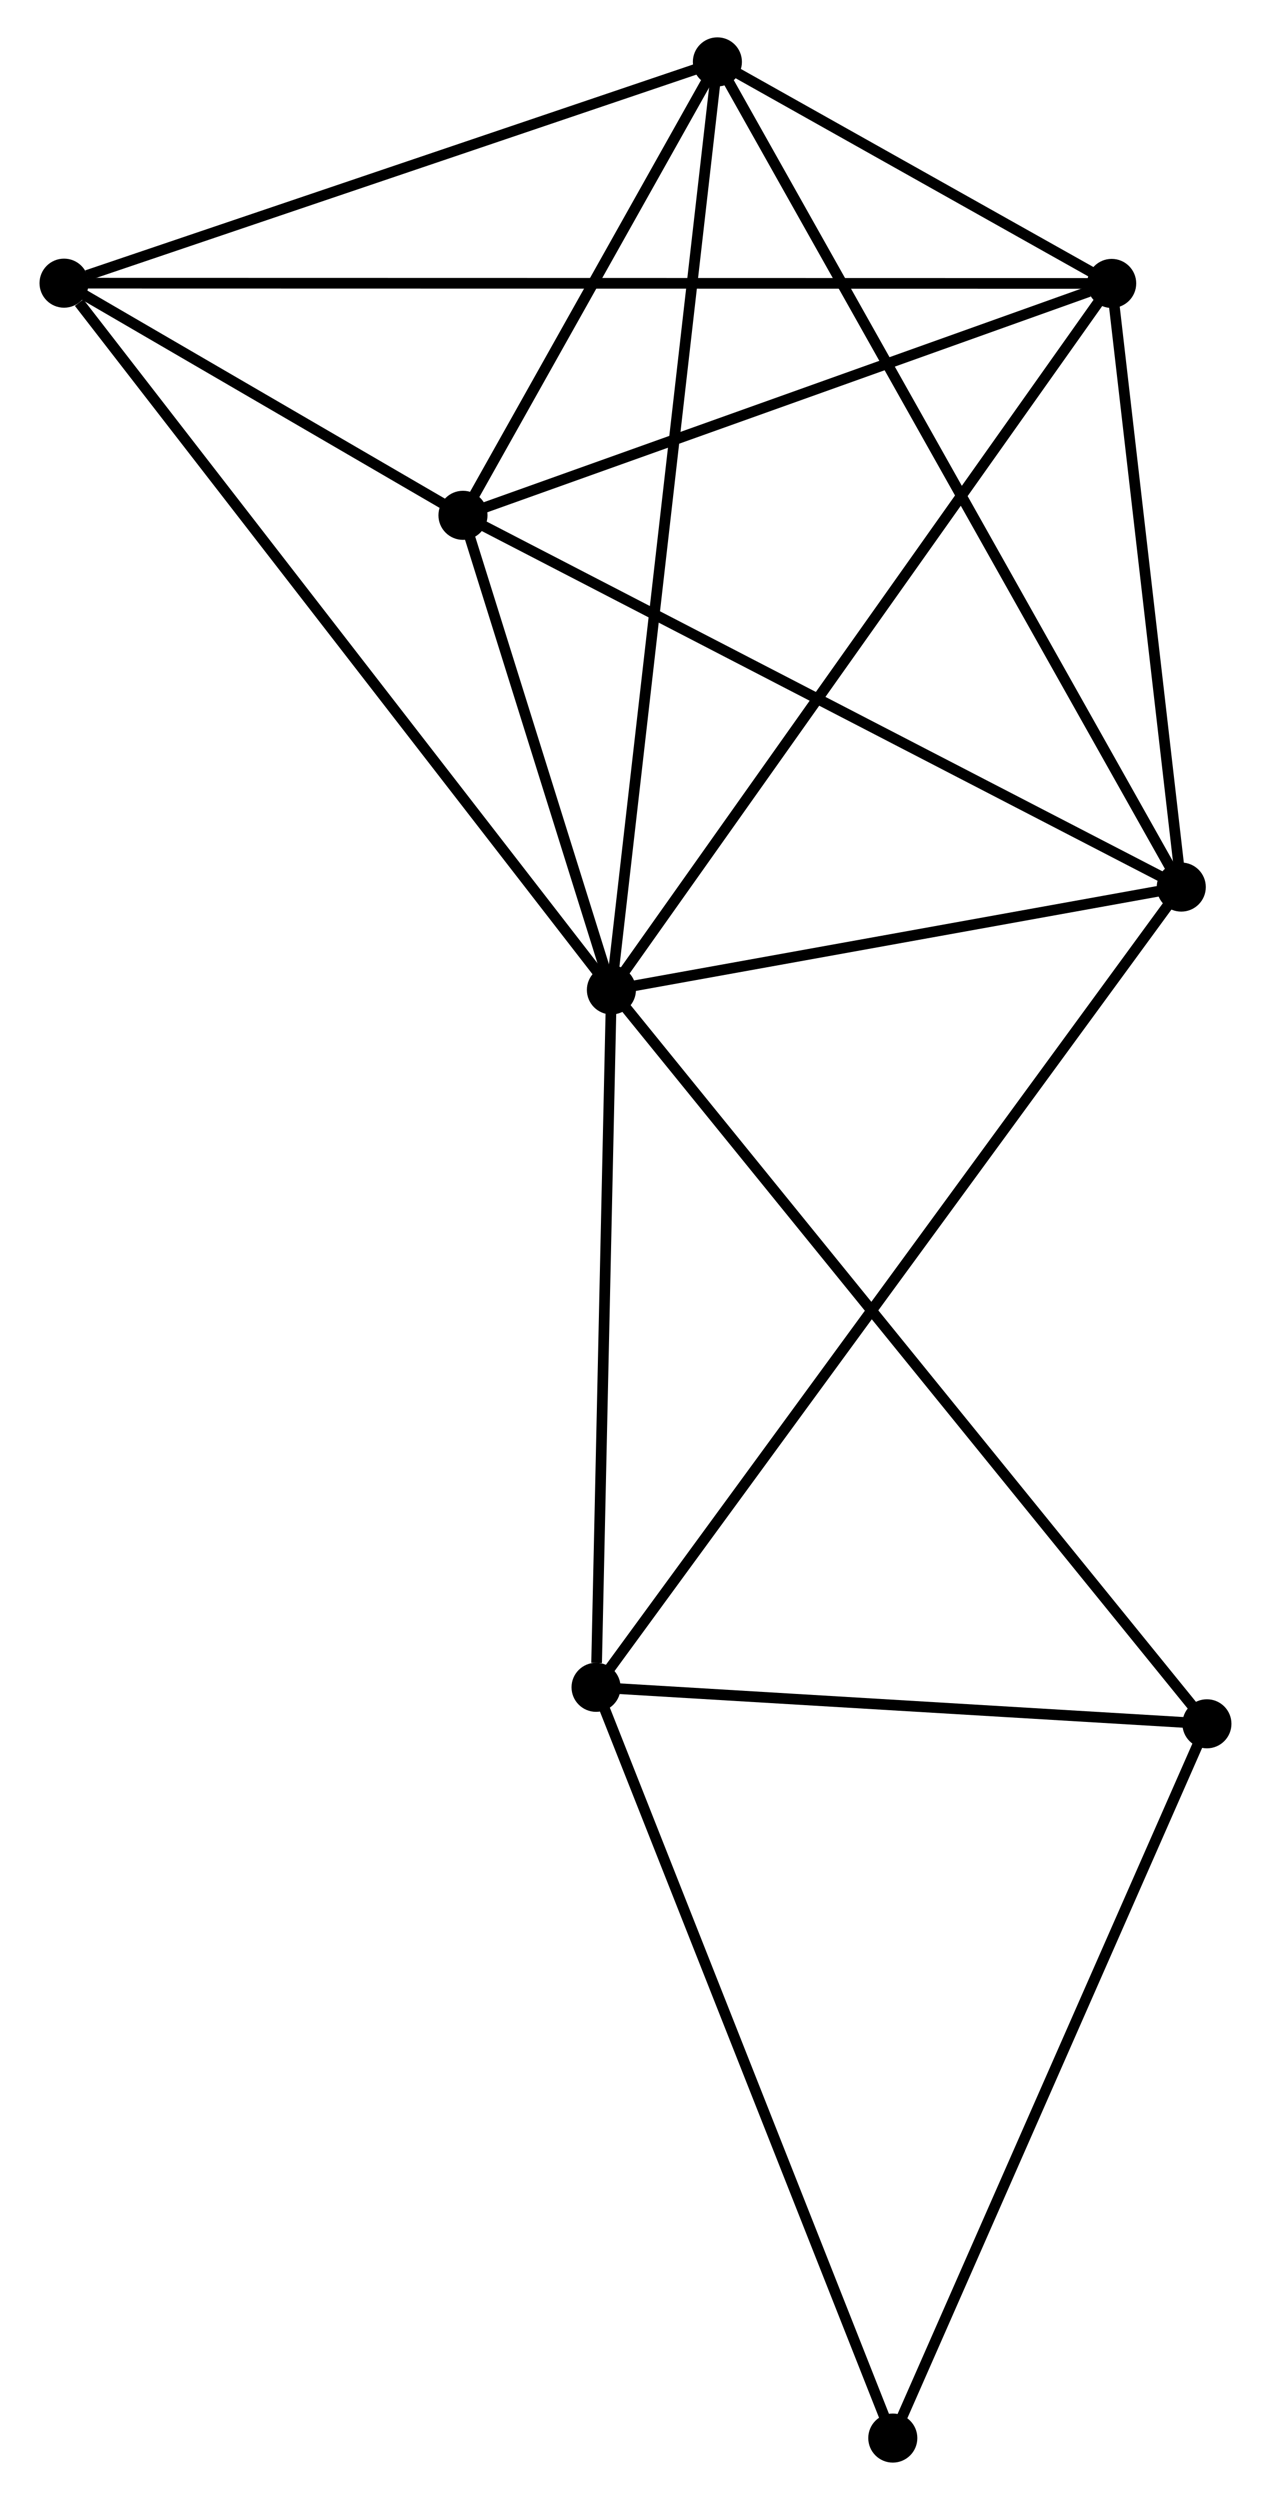 <?xml version="1.0" encoding="UTF-8" standalone="no"?>
<!DOCTYPE svg PUBLIC "-//W3C//DTD SVG 1.1//EN"
 "http://www.w3.org/Graphics/SVG/1.1/DTD/svg11.dtd">
<!-- Generated by graphviz version 2.36.0 (20140111.2315)
 -->
<!-- Title: %3 Pages: 1 -->
<svg width="119pt" height="234pt"
 viewBox="0.00 0.00 118.75 234.31" xmlns="http://www.w3.org/2000/svg" xmlns:xlink="http://www.w3.org/1999/xlink">
<g id="graph0" class="graph" transform="scale(1 1) rotate(0) translate(4 230.308)">
<title>%3</title>
<!-- 0 -->
<g id="node1" class="node"><title>0</title>
<ellipse fill="black" stroke="black" cx="53.116" cy="-137.527" rx="1.8" ry="1.8"/>
</g>
<!-- 1 -->
<g id="node2" class="node"><title>1</title>
<ellipse fill="black" stroke="black" cx="106.542" cy="-147.167" rx="1.8" ry="1.8"/>
</g>
<!-- 0&#45;&#45;1 -->
<g id="edge1" class="edge"><title>0&#45;&#45;1</title>
<path fill="none" stroke="black" d="M54.894,-137.848C63.005,-139.312 96.465,-145.349 104.703,-146.836"/>
</g>
<!-- 2 -->
<g id="node3" class="node"><title>2</title>
<ellipse fill="black" stroke="black" cx="39.2" cy="-182.01" rx="1.8" ry="1.8"/>
</g>
<!-- 0&#45;&#45;2 -->
<g id="edge2" class="edge"><title>0&#45;&#45;2</title>
<path fill="none" stroke="black" d="M52.518,-139.439C50.229,-146.756 42.039,-172.937 39.781,-180.155"/>
</g>
<!-- 3 -->
<g id="node4" class="node"><title>3</title>
<ellipse fill="black" stroke="black" cx="63.052" cy="-224.508" rx="1.8" ry="1.8"/>
</g>
<!-- 0&#45;&#45;3 -->
<g id="edge3" class="edge"><title>0&#45;&#45;3</title>
<path fill="none" stroke="black" d="M53.324,-139.344C54.617,-150.664 61.556,-211.41 62.846,-222.701"/>
</g>
<!-- 4 -->
<g id="node5" class="node"><title>4</title>
<ellipse fill="black" stroke="black" cx="100.018" cy="-203.744" rx="1.8" ry="1.8"/>
</g>
<!-- 0&#45;&#45;4 -->
<g id="edge4" class="edge"><title>0&#45;&#45;4</title>
<path fill="none" stroke="black" d="M54.276,-139.164C60.708,-148.246 91.966,-192.376 98.727,-201.921"/>
</g>
<!-- 5 -->
<g id="node6" class="node"><title>5</title>
<ellipse fill="black" stroke="black" cx="1.8" cy="-203.768" rx="1.8" ry="1.8"/>
</g>
<!-- 0&#45;&#45;5 -->
<g id="edge5" class="edge"><title>0&#45;&#45;5</title>
<path fill="none" stroke="black" d="M51.848,-139.165C44.81,-148.25 10.61,-192.396 3.213,-201.945"/>
</g>
<!-- 6 -->
<g id="node7" class="node"><title>6</title>
<ellipse fill="black" stroke="black" cx="51.678" cy="-72.166" rx="1.8" ry="1.8"/>
</g>
<!-- 0&#45;&#45;6 -->
<g id="edge6" class="edge"><title>0&#45;&#45;6</title>
<path fill="none" stroke="black" d="M53.075,-135.642C52.868,-126.265 51.954,-84.699 51.729,-74.454"/>
</g>
<!-- 7 -->
<g id="node8" class="node"><title>7</title>
<ellipse fill="black" stroke="black" cx="108.946" cy="-68.745" rx="1.8" ry="1.8"/>
</g>
<!-- 0&#45;&#45;7 -->
<g id="edge7" class="edge"><title>0&#45;&#45;7</title>
<path fill="none" stroke="black" d="M54.282,-136.091C61.548,-127.139 100.539,-79.102 107.786,-70.174"/>
</g>
<!-- 1&#45;&#45;2 -->
<g id="edge8" class="edge"><title>1&#45;&#45;2</title>
<path fill="none" stroke="black" d="M104.878,-148.029C95.642,-152.807 50.761,-176.028 41.054,-181.051"/>
</g>
<!-- 1&#45;&#45;3 -->
<g id="edge9" class="edge"><title>1&#45;&#45;3</title>
<path fill="none" stroke="black" d="M105.634,-148.783C99.974,-158.848 69.601,-212.862 63.956,-222.901"/>
</g>
<!-- 1&#45;&#45;4 -->
<g id="edge10" class="edge"><title>1&#45;&#45;4</title>
<path fill="none" stroke="black" d="M106.325,-149.05C105.335,-157.64 101.249,-193.072 100.243,-201.796"/>
</g>
<!-- 1&#45;&#45;6 -->
<g id="edge11" class="edge"><title>1&#45;&#45;6</title>
<path fill="none" stroke="black" d="M105.396,-145.601C98.256,-135.84 59.94,-83.46 52.818,-73.724"/>
</g>
<!-- 2&#45;&#45;3 -->
<g id="edge12" class="edge"><title>2&#45;&#45;3</title>
<path fill="none" stroke="black" d="M40.225,-183.836C44.149,-190.826 58.187,-215.839 62.058,-222.736"/>
</g>
<!-- 2&#45;&#45;4 -->
<g id="edge13" class="edge"><title>2&#45;&#45;4</title>
<path fill="none" stroke="black" d="M40.955,-182.637C49.68,-185.755 88.357,-199.576 97.889,-202.983"/>
</g>
<!-- 2&#45;&#45;5 -->
<g id="edge14" class="edge"><title>2&#45;&#45;5</title>
<path fill="none" stroke="black" d="M37.593,-182.945C31.441,-186.524 9.429,-199.33 3.359,-202.861"/>
</g>
<!-- 3&#45;&#45;4 -->
<g id="edge15" class="edge"><title>3&#45;&#45;4</title>
<path fill="none" stroke="black" d="M64.641,-223.616C70.611,-220.262 91.692,-208.42 98.134,-204.802"/>
</g>
<!-- 3&#45;&#45;5 -->
<g id="edge16" class="edge"><title>3&#45;&#45;5</title>
<path fill="none" stroke="black" d="M61.285,-223.909C52.498,-220.934 13.545,-207.745 3.944,-204.494"/>
</g>
<!-- 4&#45;&#45;5 -->
<g id="edge17" class="edge"><title>4&#45;&#45;5</title>
<path fill="none" stroke="black" d="M97.967,-203.744C85.185,-203.747 16.589,-203.764 3.84,-203.767"/>
</g>
<!-- 6&#45;&#45;7 -->
<g id="edge18" class="edge"><title>6&#45;&#45;7</title>
<path fill="none" stroke="black" d="M53.584,-72.052C62.278,-71.533 98.144,-69.39 106.975,-68.863"/>
</g>
<!-- 8 -->
<g id="node9" class="node"><title>8</title>
<ellipse fill="black" stroke="black" cx="79.497" cy="-1.8" rx="1.8" ry="1.8"/>
</g>
<!-- 6&#45;&#45;8 -->
<g id="edge19" class="edge"><title>6&#45;&#45;8</title>
<path fill="none" stroke="black" d="M52.366,-70.427C56.181,-60.776 74.722,-13.88 78.732,-3.737"/>
</g>
<!-- 7&#45;&#45;8 -->
<g id="edge20" class="edge"><title>7&#45;&#45;8</title>
<path fill="none" stroke="black" d="M108.218,-67.09C104.179,-57.909 84.553,-13.293 80.308,-3.643"/>
</g>
</g>
</svg>
